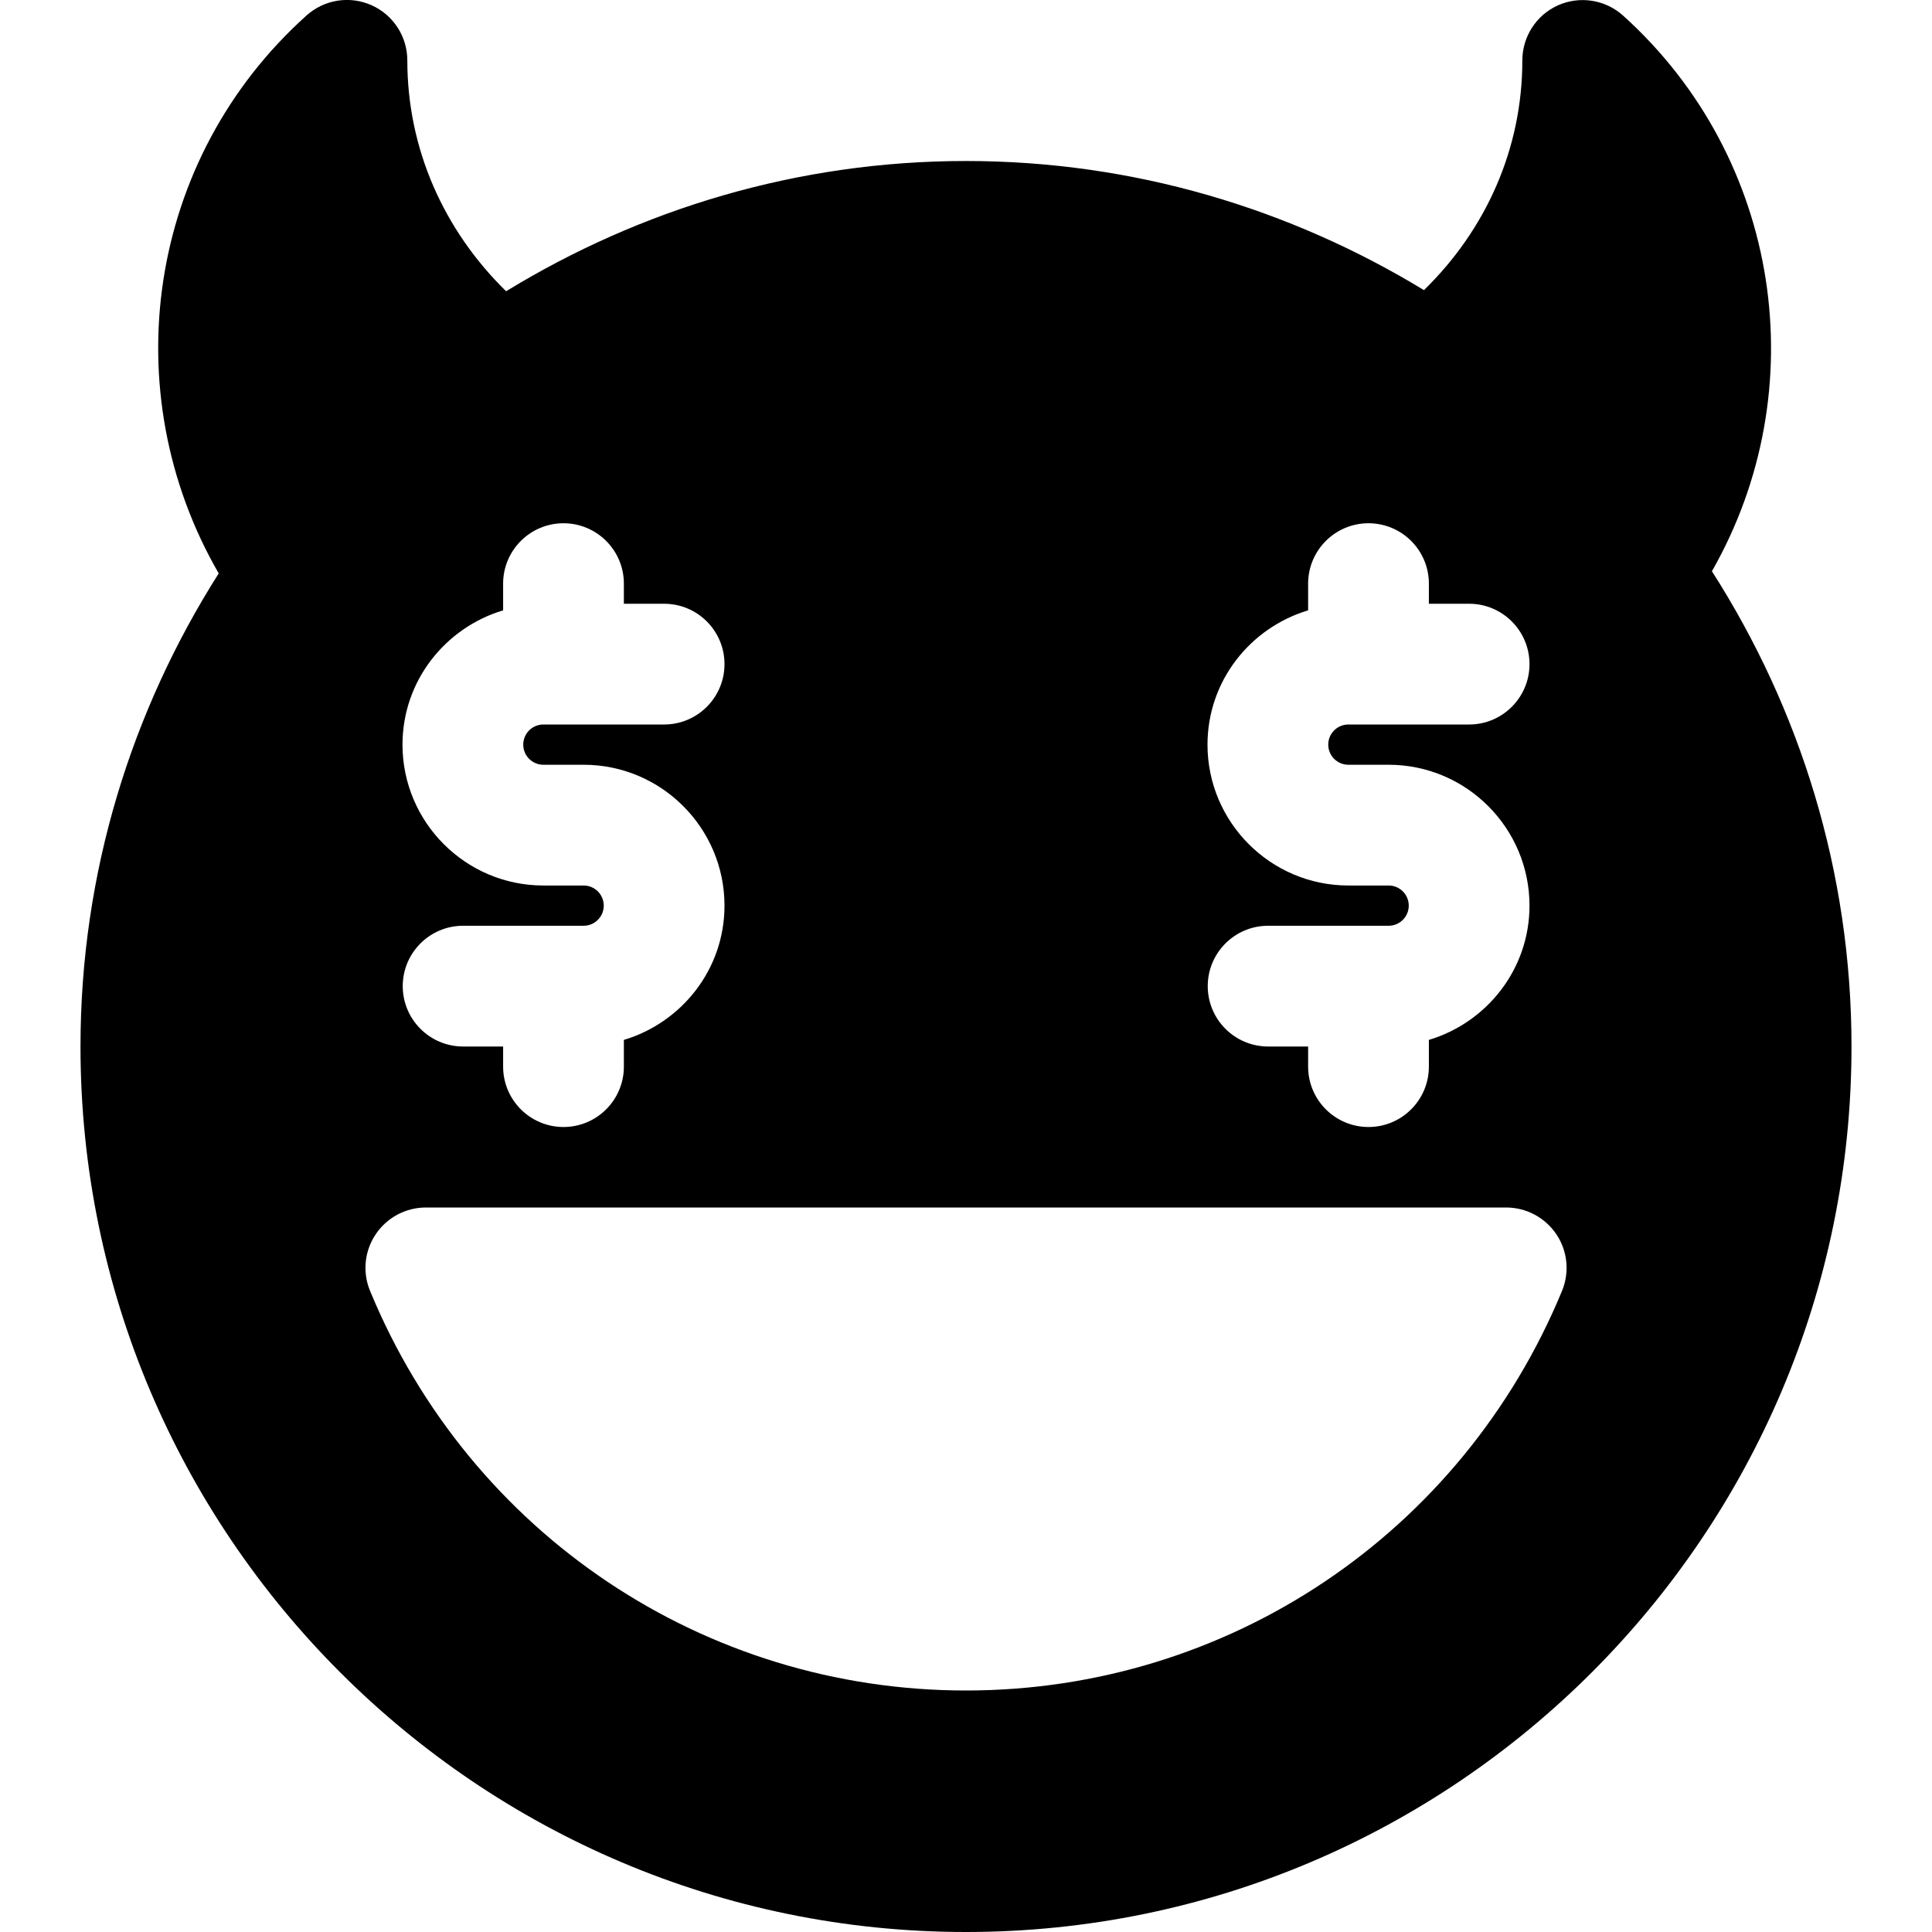 <svg id="bold_v2" enable-background="new 0 0 24 24" height="512" viewBox="0 0 24 24" width="512" xmlns="http://www.w3.org/2000/svg"><path d="m12 24c6.065 0 11-4.935 11-11 0-2.174-.642-4.196-1.734-5.904 1.284-2.248.865-5.127-1.103-6.902-.221-.199-.537-.248-.807-.129-.271.121-.445.39-.445.686 0 1.098-.453 2.103-1.222 2.853-1.663-1.011-3.606-1.604-5.689-1.604-2.094 0-4.045.599-5.713 1.618-.772-.756-1.227-1.766-1.227-2.868 0-.296-.174-.564-.444-.685-.271-.121-.585-.072-.807.126-1.983 1.78-2.398 4.672-1.092 6.932-1.081 1.703-1.717 3.715-1.717 5.877 0 6.065 4.935 11 11 11zm4.25-16.418v-.332c0-.414.336-.75.75-.75s.75.336.75.75v.25h.5c.414 0 .75.336.75.75s-.336.75-.75.75h-1.5c-.138 0-.25.112-.25.25s.112.25.25.25h.5c.965 0 1.75.785 1.75 1.75 0 .79-.53 1.452-1.25 1.668v.332c0 .414-.336.75-.75.75s-.75-.336-.75-.75v-.25h-.497c-.414 0-.75-.336-.75-.75s.336-.75.75-.75h1.497c.138 0 .25-.112.25-.25s-.112-.25-.25-.25h-.5c-.965 0-1.75-.785-1.75-1.75 0-.79.53-1.452 1.25-1.668zm-10 0v-.332c0-.414.336-.75.75-.75s.75.336.75.75v.25h.5c.414 0 .75.336.75.75s-.336.75-.75.75h-1.5c-.138 0-.25.112-.25.25s.112.25.25.25h.5c.965 0 1.75.785 1.75 1.75 0 .79-.53 1.452-1.25 1.668v.332c0 .414-.336.75-.75.75s-.75-.336-.75-.75v-.25h-.497c-.414 0-.75-.336-.75-.75s.336-.75.75-.75h1.497c.138 0 .25-.112.25-.25s-.112-.25-.25-.25h-.5c-.965 0-1.75-.785-1.75-1.75 0-.79.53-1.452 1.25-1.668zm-1.583 7.751c.139-.208.373-.333.623-.333h13.42c.25 0 .484.125.624.333s.165.472.07.703c-1.246 3.016-4.152 4.964-7.404 4.964s-6.158-1.948-7.403-4.964c-.096-.231-.07-.495.07-.703z"/></svg>